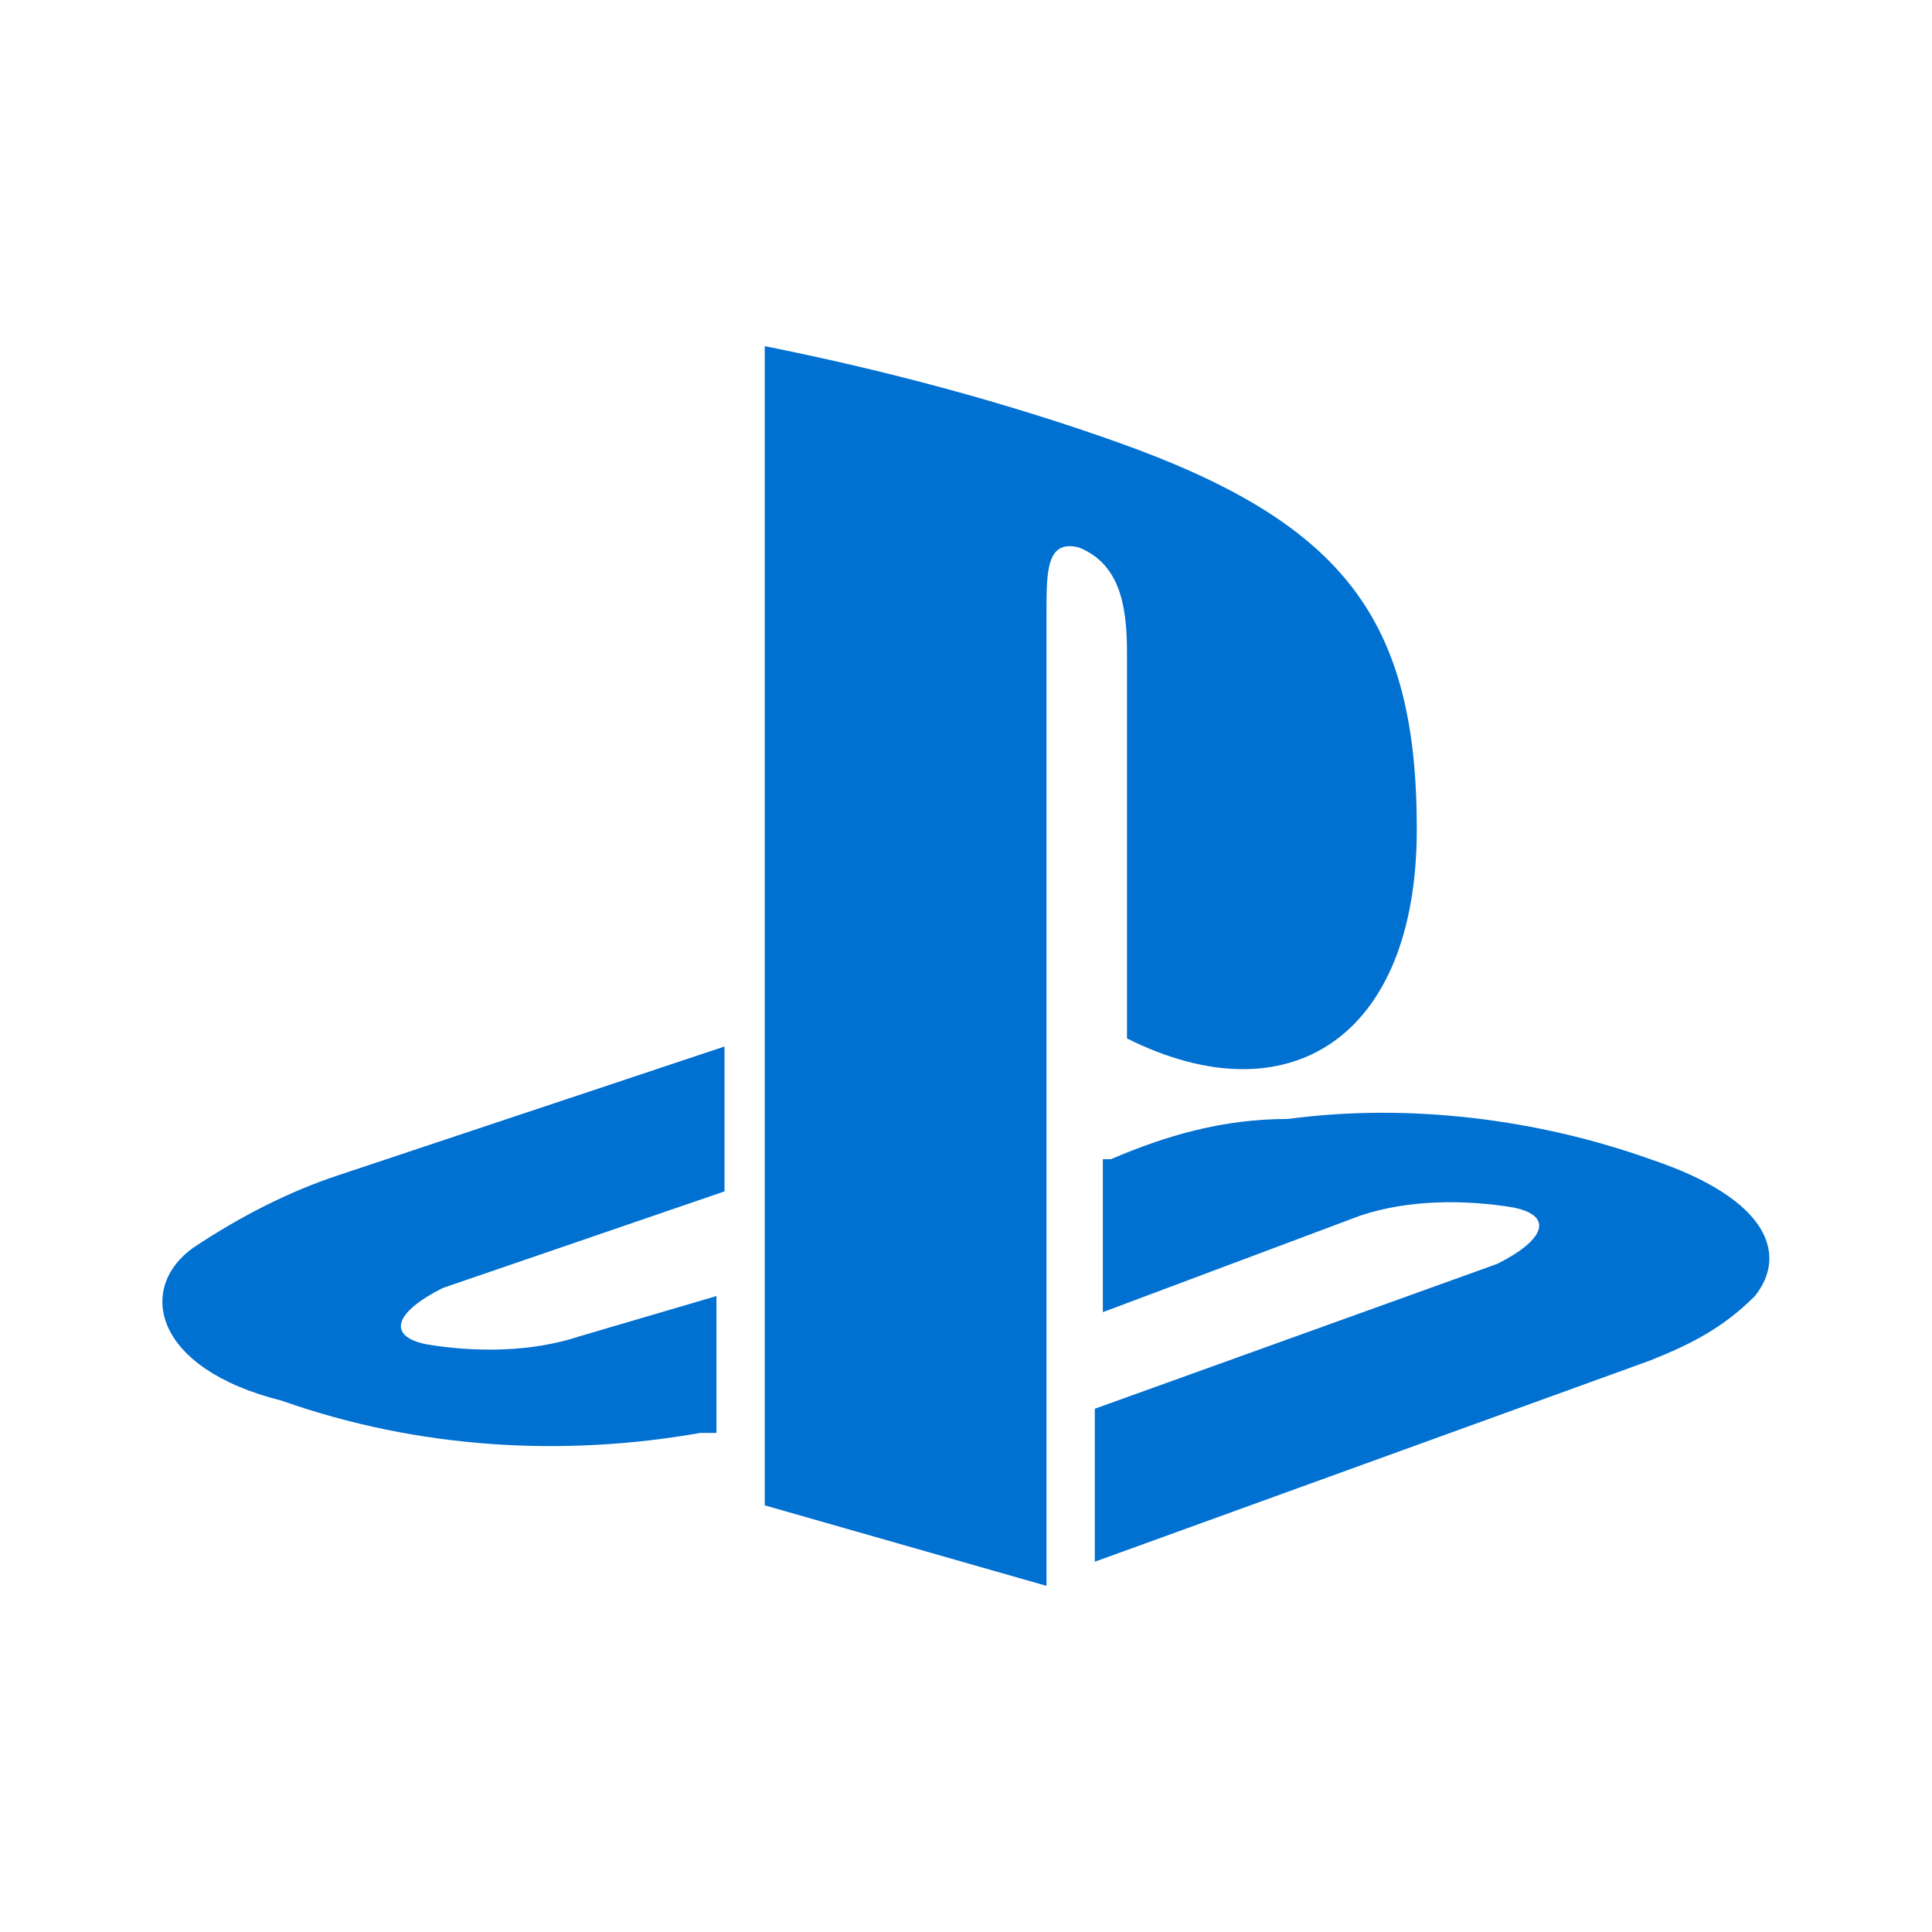 <svg xmlns="http://www.w3.org/2000/svg" viewBox="0 0 24 24">
  <path fill="#0070d1" d="M2.4,15.5C1.7,16,1.9,17,3.5,17.4C5.2,18,7,18.1,8.7,17.8c0.1,0,0.2,0,0.2,0v-1.7l-1.7,0.5c-0.6,0.2-1.3,0.2-1.9,0.1c-0.5-0.1-0.4-0.4,0.2-0.7L9,14.8V13l-4.8,1.6C3.6,14.8,3,15.1,2.4,15.5z M14,8.1v4.8c2,1,3.6,0,3.6-2.6c0-2.6-0.9-3.8-3.7-4.8C12.5,5,11,4.6,9.5,4.3v14.4l3.5,1V7.6c0-0.5,0-0.9,0.4-0.8C13.9,7,14,7.5,14,8.1z M20.5,14.4c-1.4-0.5-3-0.7-4.5-0.5c-0.8,0-1.5,0.2-2.2,0.5l-0.1,0v1.9l3.2-1.2c0.6-0.2,1.3-0.2,1.9-0.1c0.5,0.1,0.4,0.4-0.2,0.7l-5,1.8v1.9l6.9-2.5c0.5-0.2,0.9-0.4,1.3-0.8C22.2,15.6,22,14.9,20.5,14.4z" />
</svg>
